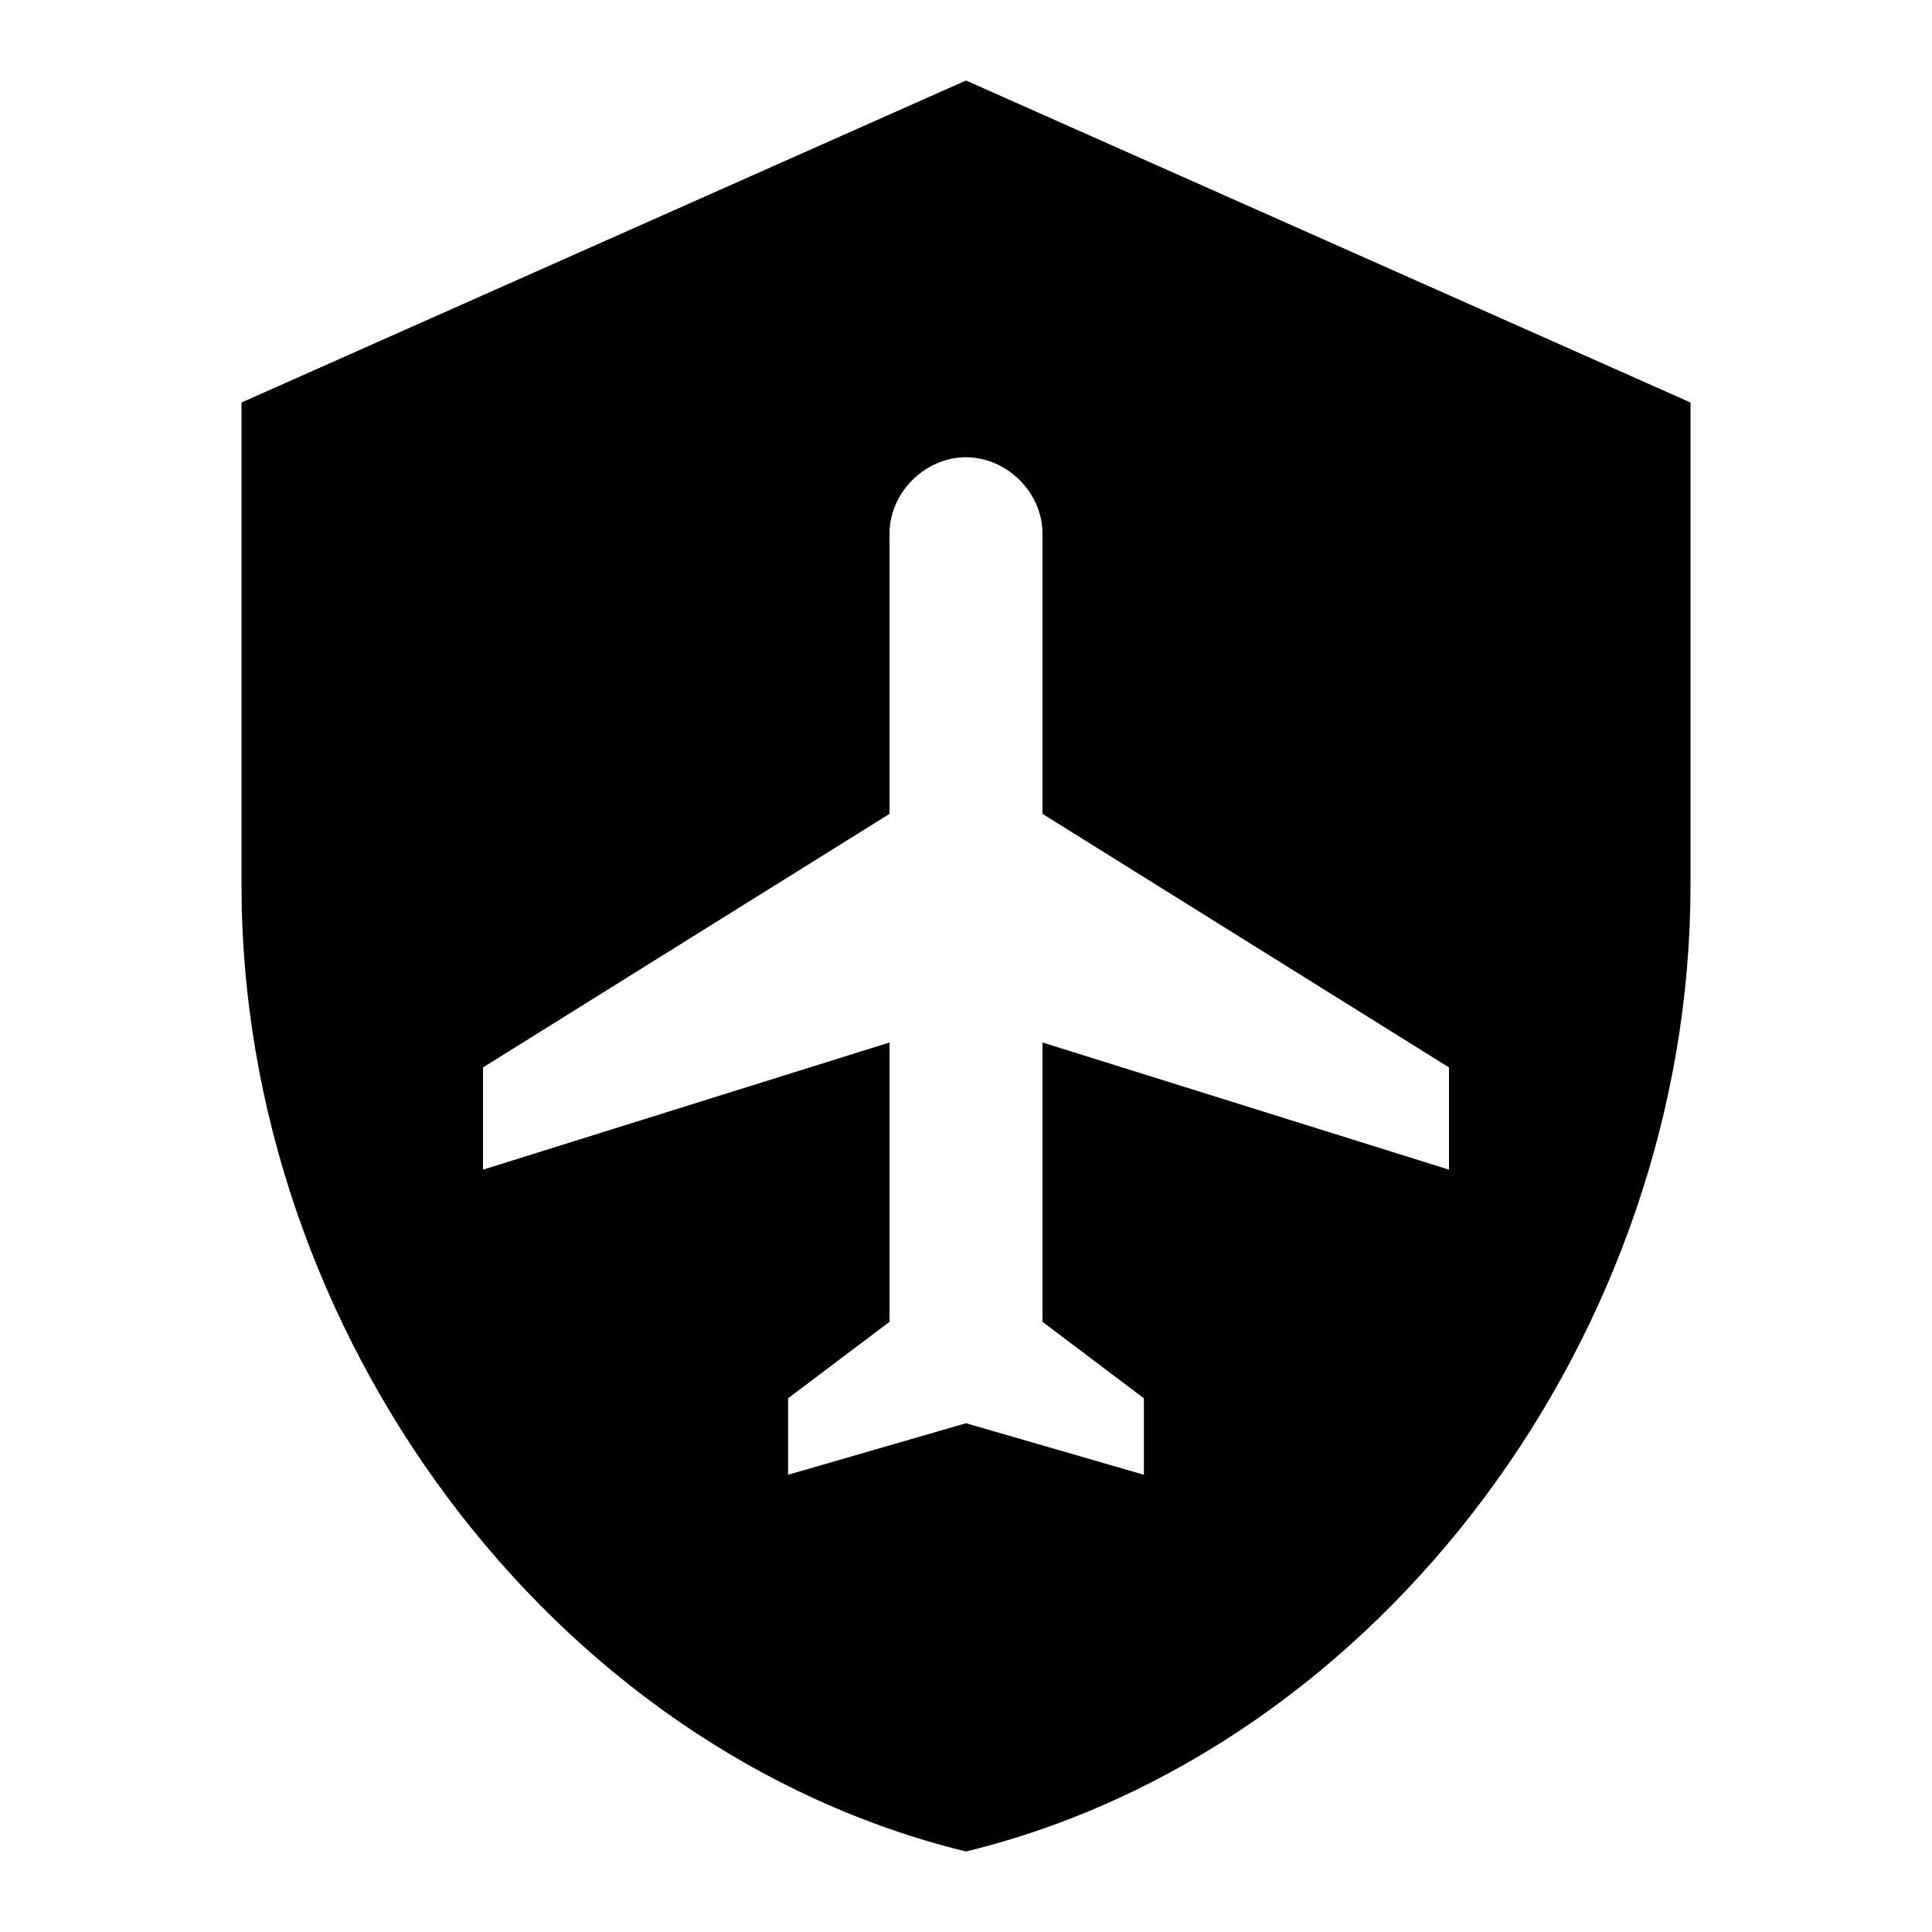 <svg height="24" viewBox="0 0 24 24" width="24" xmlns="http://www.w3.org/2000/svg"><path d="m12 1-9 4v6c0 5.55 3.84 10.74 9 12 5.16-1.26 9-6.45 9-12v-6zm0 4.68c.5 0 .95.43.95.95v3.48l5.05 3.15v1.27l-5.05-1.58v3.47l1.26.95v.95l-2.21-.64-2.21.64v-.95l1.26-.95v-3.47l-5.05 1.58v-1.27l5.05-3.15v-3.48c0-.52.45-.95.95-.95z"/></svg>